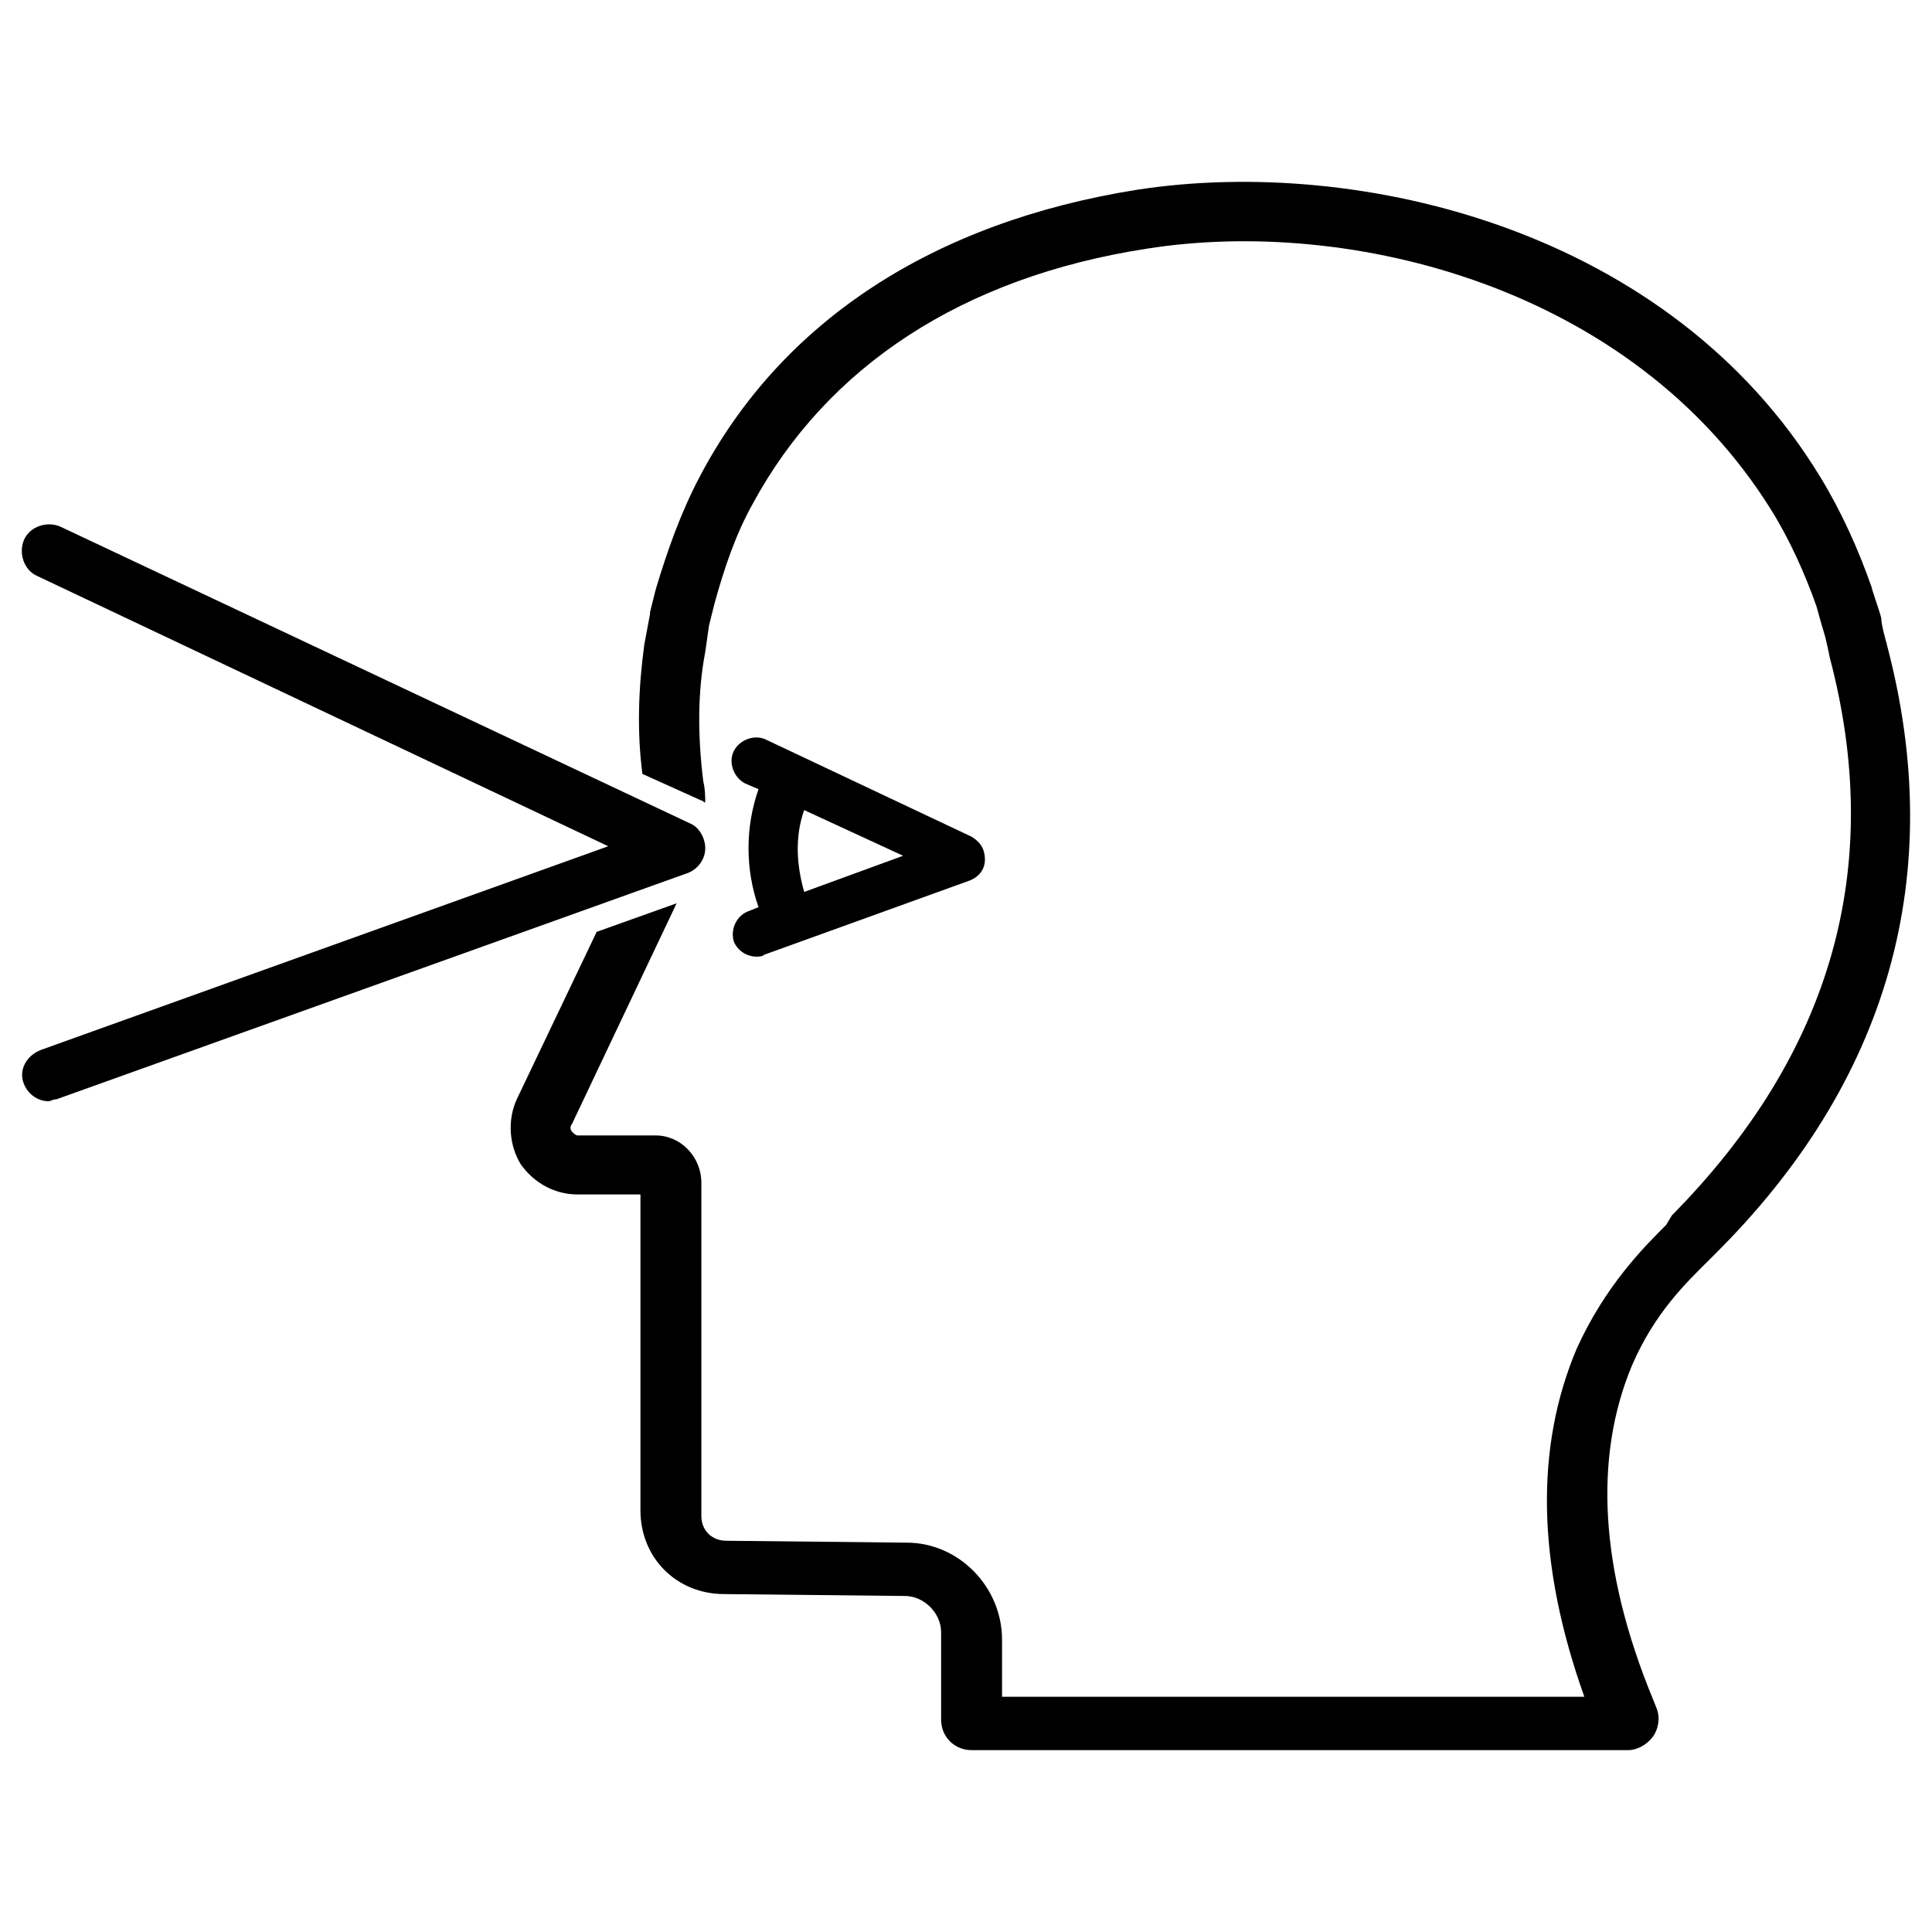 <?xml version="1.0" encoding="UTF-8"?><svg id="Layer_6" xmlns="http://www.w3.org/2000/svg" viewBox="0 0 750 750"><defs><style>.cls-1{stroke-width:0px;}</style></defs><path class="cls-1" d="m732.51,250.21s-2.22-7.39-2.22-10.34c-.74-2.95-3.69-11.08-3.69-11.82-5.17-14.77-11.82-29.55-19.95-42.85-58.36-96.03-178.77-124.84-265.2-111.55-79.04,12.56-138.14,50.97-169.9,111.55-7.39,14.04-12.56,28.81-16.99,43.58l-2.22,8.86v.74l-2.22,11.82c-2.22,16.25-2.95,33.24-.74,50.23l22.9,10.34c.74,0,.74.74,1.48.74,0-2.22,0-5.17-.74-8.13-2.22-17.73-2.22-34.72.74-50.23l1.48-10.34,2.22-8.86c3.69-13.3,8.13-26.59,14.77-38.41,28.81-53.19,81.26-87.91,152.91-98.99,79.04-12.56,188.37,14.77,242.3,101.2,7.39,11.82,13.3,25.12,17.73,37.67,0,0,2.22,8.13,2.95,10.34.74,2.22,2.22,9.6,2.22,9.6,21.42,81.26.74,153.65-61.31,216.44l-2.22,3.69c-8.86,8.86-23.64,23.64-34.72,48.02-16.25,38.41-15.51,83.47,2.95,135.18h-226.05v-22.16c0-20.68-16.99-37.67-36.94-37.67l-70.18-.74c-5.17,0-9.6-3.69-9.6-9.6v-129.27c0-10.34-8.13-18.47-17.73-18.47h-30.29c-.74,0-1.48-.74-2.22-1.48-.74-.74-.74-2.22,0-2.95l40.63-85.69-31.03,11.08-31.03,65.01c-3.69,8.13-2.95,17.73,1.48,25.12,5.17,7.39,13.3,11.82,22.16,11.82h24.38v122.63c0,18.47,14.04,32.5,32.5,32.5l70.18.74c7.39,0,14.04,6.65,14.04,14.04v33.98c0,6.65,5.17,11.82,11.82,11.82h254.85c3.69,0,7.39-2.22,9.6-5.17s2.95-7.39,1.48-11.08l-1.48-3.69c-20.68-50.23-22.9-93.82-8.13-129.27,8.86-20.68,21.42-32.5,29.55-40.63l2.22-2.22c67.96-67.22,90.86-147.74,67.22-237.13Z"/><path class="cls-1" d="m377.19,324.82l-79.78-37.67c-4.43-2.22-10.34,0-12.56,4.43-2.22,4.43,0,10.34,4.43,12.56l5.17,2.22c-5.17,14.77-5.17,31.03,0,45.8l-3.69,1.48c-4.43,1.48-7.39,6.65-5.91,11.82,1.48,3.69,5.17,5.91,8.86,5.91.74,0,2.22,0,2.95-.74l79.78-28.81c3.69-1.48,5.91-4.43,5.91-8.13s-1.48-6.65-5.17-8.86Zm-65.01,21.42c-2.95-10.34-3.69-21.42,0-31.76l38.41,17.73-38.41,14.04Z"/><path class="cls-1" d="m18.92,427.5c-4.43,0-8.13-2.95-9.6-6.65-2.22-5.17.74-11.08,6.65-13.3l220.14-79.04L14.49,223.62c-5.17-2.22-7.39-8.86-5.17-14.04,2.22-5.17,8.86-7.39,14.04-5.17l244.51,115.24c3.69,1.48,5.91,5.91,5.91,9.6,0,4.43-2.95,8.13-6.65,9.6L21.87,426.76c-1.48,0-2.22.74-2.95.74Z"/></svg>